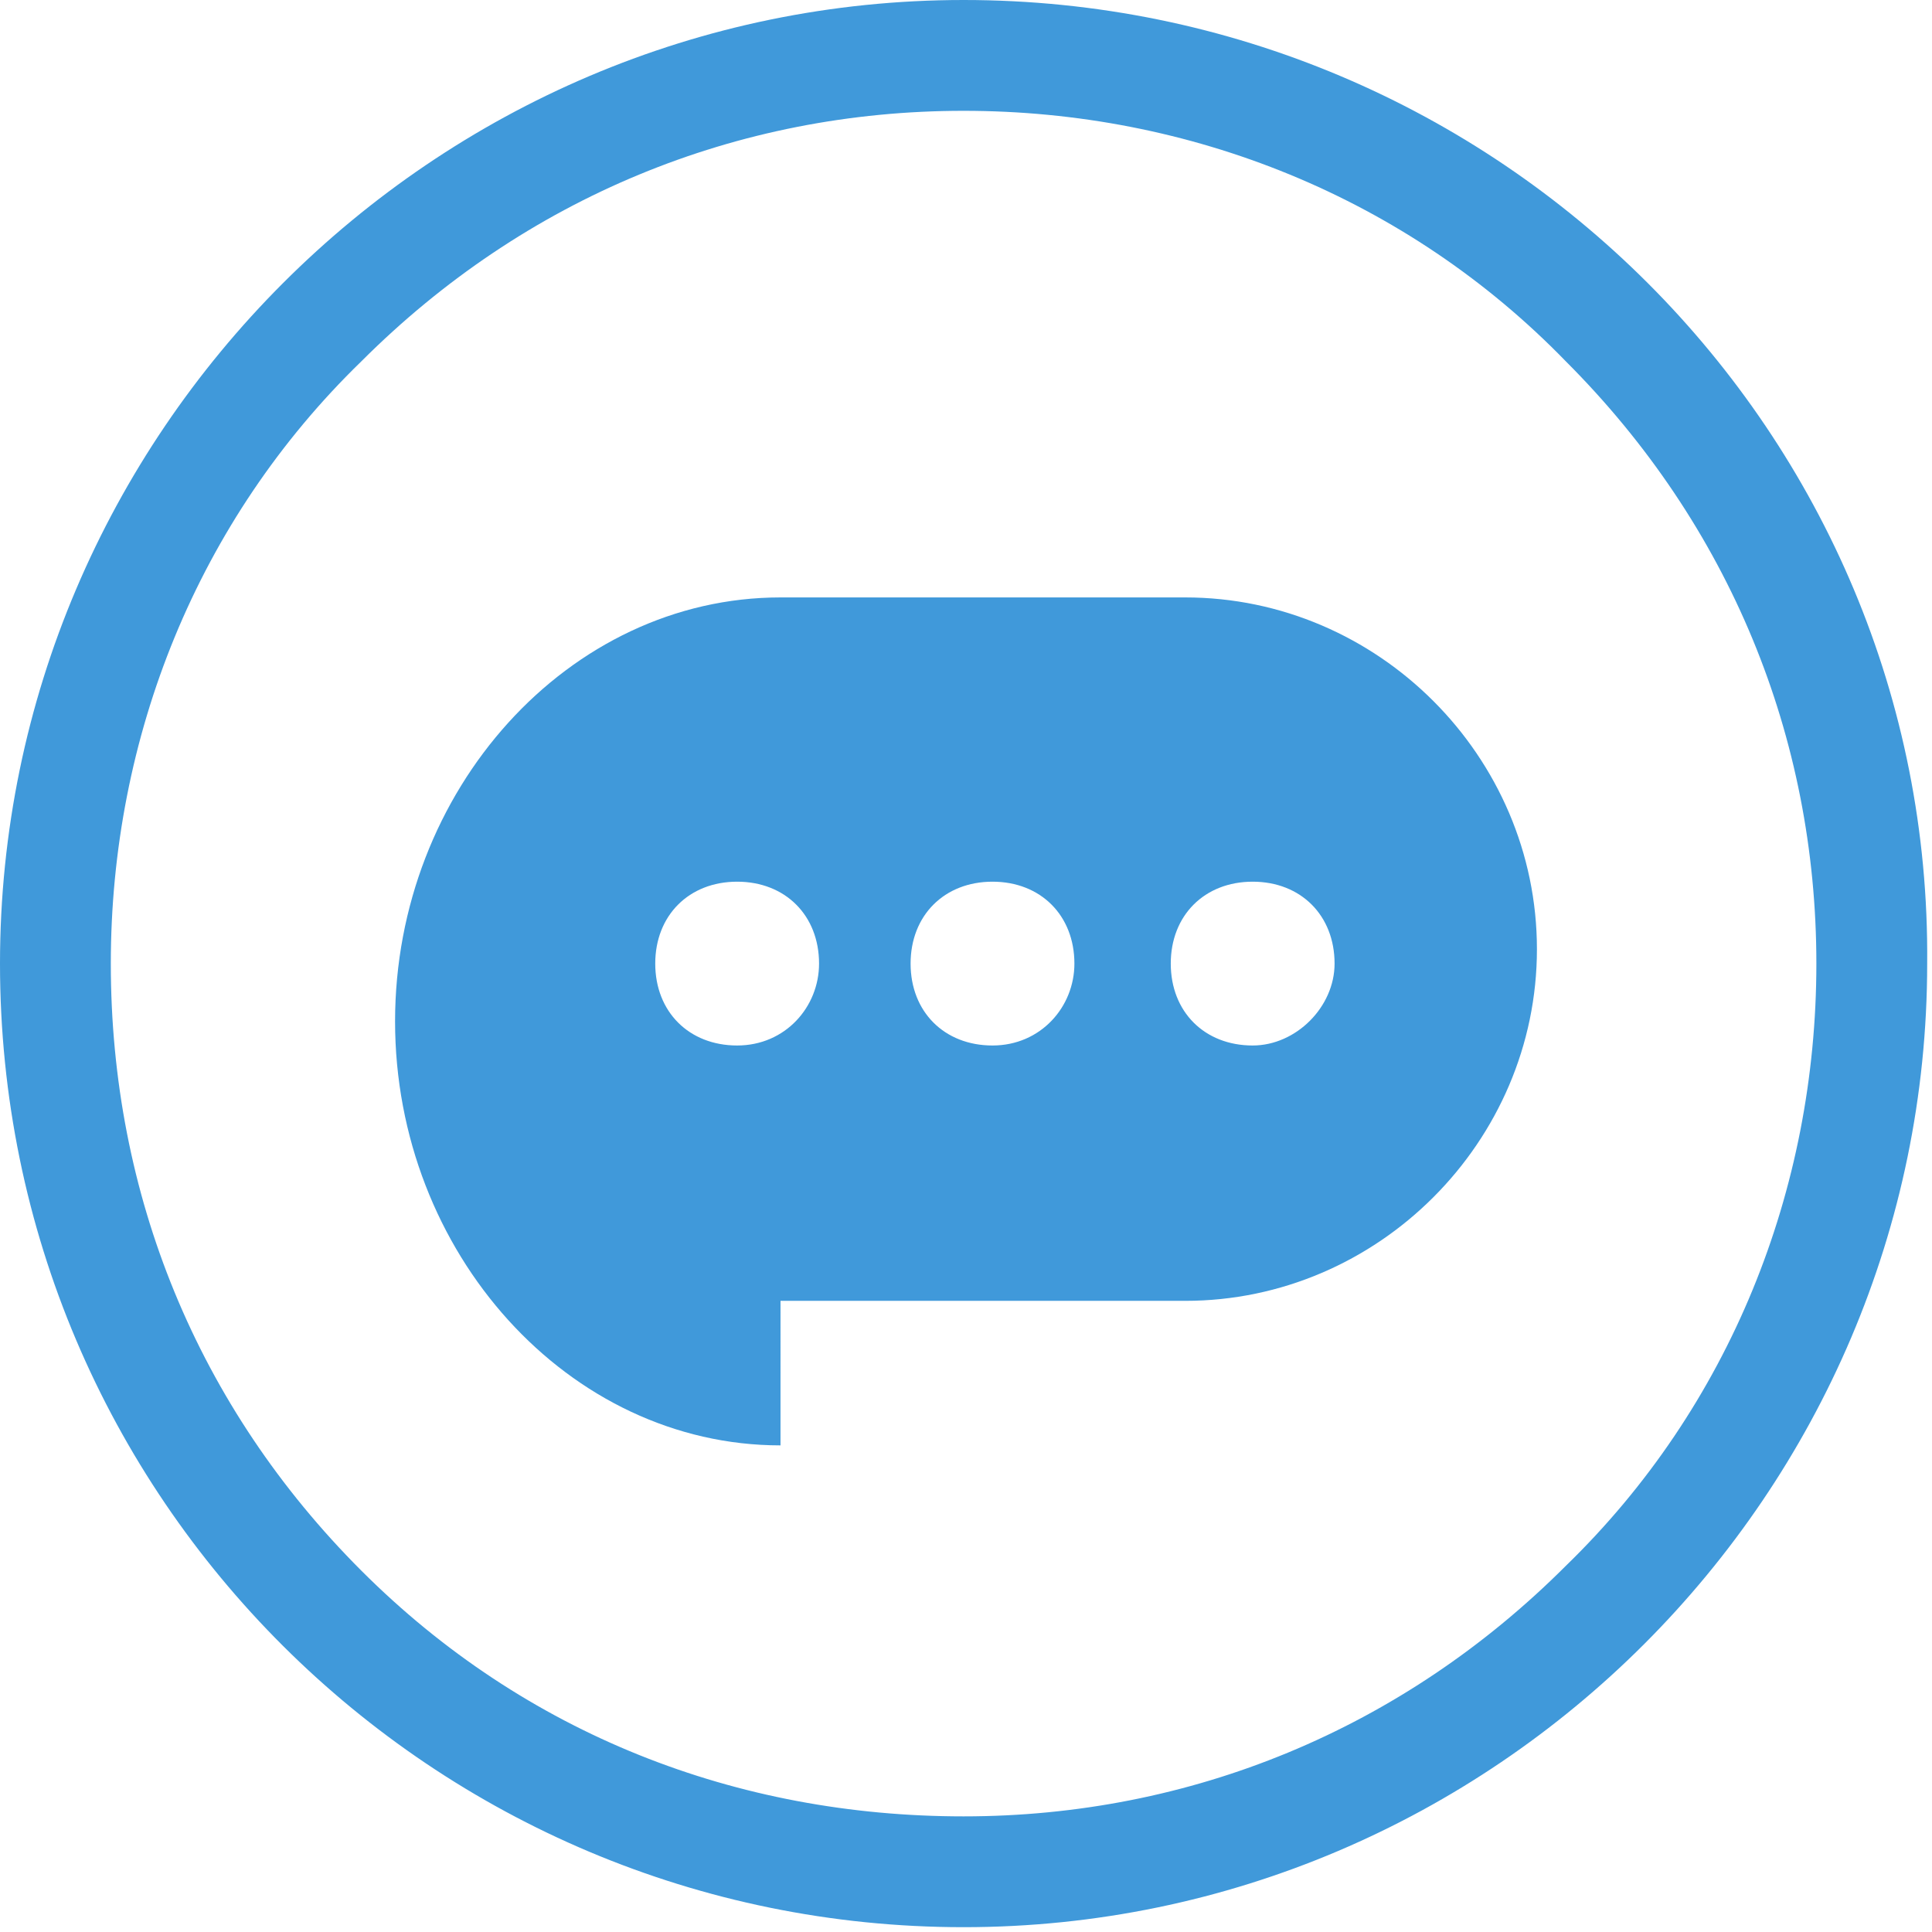 <?xml version="1.0" encoding="utf-8"?>
<!-- Generator: Adobe Illustrator 23.0.1, SVG Export Plug-In . SVG Version: 6.00 Build 0)  -->
<svg version="1.1" id="Layer_1" xmlns="http://www.w3.org/2000/svg" xmlns:xlink="http://www.w3.org/1999/xlink" x="0px" y="0px"
	 viewBox="0 0 40.1 40.1" style="enable-background:new 0 0 40.1 40.1;" xml:space="preserve">
<style type="text/css">
	.st0{display:none;}
	.st1{display:inline;}
	.st2{fill:#4099DA;}
	.st3{display:inline;fill:#4099DA;}
</style>
<g class="st0">
	<g class="st1">
		<polygon class="st2" points="21.8,9 21.8,14.8 27.7,14.8 		"/>
		<polygon class="st2" points="20.1,16.5 20.1,9 12.3,9 12.3,30.8 27.8,30.8 27.8,16.5 		"/>
	</g>
	<g class="st1">
		<path class="st2" d="M20,2.3c4.7,0,9.2,1.8,12.5,5.2s5.2,7.8,5.2,12.5c0,4.7-1.8,9.2-5.2,12.5c-3.4,3.4-7.8,5.2-12.5,5.2
			S10.9,36,7.5,32.6C4.1,29.2,2.3,24.8,2.3,20c0-4.7,1.8-9.2,5.2-12.5S15.3,2.3,20,2.3 M20,0C9,0,0,9,0,20c0,11.1,9,20,20,20
			c11.1,0,20-9,20-20C40.1,9,31.1,0,20,0L20,0z"/>
	</g>
</g>
<g class="st0">
	<circle class="st3" cx="27.2" cy="28.3" r="1.9"/>
	<circle class="st3" cx="15.2" cy="28.3" r="1.9"/>
	<rect x="8.4" y="11.3" class="st3" width="12.8" height="10.6"/>
	<path class="st3" d="M29.5,17.2c-0.6-0.9-1.7-1.5-2.8-1.5h-3.8v6.2v1.7H10.1v3.9h2c0.4-1.4,1.6-2.4,3.1-2.4s2.7,1,3.1,2.4h5.7
		c0.4-1.4,1.6-2.4,3.1-2.4c1.5,0,2.7,1,3.1,2.4h2.1v-2.7v-1.2v-2L29.5,17.2z M24.8,21.7v-4.1h2.1c0.3,0,0.6,0.2,0.8,0.4l2.3,3.7
		H24.8z"/>
	<g class="st1">
		<path class="st2" d="M20,2.3c4.7,0,9.2,1.8,12.5,5.2c3.4,3.4,5.2,7.8,5.2,12.5c0,4.7-1.8,9.2-5.2,12.5c-3.4,3.4-7.8,5.2-12.5,5.2
			S10.9,36,7.5,32.6C4.1,29.2,2.3,24.8,2.3,20c0-4.7,1.8-9.2,5.2-12.5S15.3,2.3,20,2.3 M20,0C9,0,0,9,0,20c0,11.1,9,20,20,20
			c11.1,0,20-9,20-20C40.1,9,31.1,0,20,0L20,0z"/>
	</g>
</g>
<g class="st0">
	<g class="st1">
		<g>
			<polygon class="st2" points="25.2,9.4 21,9.4 21,1 19,1 19,9.4 14.8,9.4 14.8,12.2 25.2,12.2 			"/>
			<path class="st2" d="M26.2,13.9H13.9c-3.9,2.3-6.2,7-6,12.9h24.3C32.4,20.9,30.1,16.3,26.2,13.9z"/>
			<path class="st2" d="M20,32c2.1,0,3.8-1.5,4.2-3.5h-8.4C16.2,30.5,18,32,20,32z"/>
		</g>
		<g>
			<path class="st2" d="M20,2.3c4.7,0,9.2,1.8,12.5,5.2c3.4,3.4,5.2,7.8,5.2,12.5c0,4.7-1.8,9.2-5.2,12.5c-3.4,3.4-7.8,5.2-12.5,5.2
				S10.9,36,7.5,32.6C4.1,29.2,2.3,24.8,2.3,20c0-4.7,1.8-9.2,5.2-12.5C10.9,4.1,15.3,2.3,20,2.3 M20,0C9,0,0,9,0,20
				c0,11.1,9,20,20,20s20-9,20-20C40.1,9,31.1,0,20,0L20,0z"/>
		</g>
	</g>
</g>
<g class="st0">
	<g class="st1">
		<path class="st2" d="M20,2.3c4.7,0,9.2,1.8,12.5,5.2s5.2,7.8,5.2,12.5s-1.8,9.2-5.2,12.5c-3.4,3.4-7.8,5.2-12.5,5.2
			S10.9,36,7.5,32.6C4.1,29.2,2.3,24.8,2.3,20s1.8-9.2,5.2-12.5S15.3,2.3,20,2.3 M20,0C9,0,0,9,0,20s9,20,20,20s20-9,20-20
			S31.1,0,20,0L20,0z"/>
	</g>
	<g class="st1">
		<g>
			<path class="st2" d="M20.3,13.6h-0.5c-3.1,0-5.6,2.5-5.6,5.6V28l1.6,0.7v2.1h8.6v-2.2l1.5-0.7v-8.8
				C25.9,16.1,23.4,13.6,20.3,13.6z"/>
		</g>
		<circle class="st2" cx="20" cy="9.4" r="2.6"/>
	</g>
</g>
<g class="st0">
	<g class="st1">
		<path class="st2" d="M12.9,18.7c0.5,0,0.9-0.3,0.9-0.8c0-0.5-0.4-0.8-0.9-0.8c-0.5,0-0.9,0.3-0.9,0.8C12,18.4,12.3,18.7,12.9,18.7
			z"/>
		<path class="st2" d="M12.9,20c-0.9,0-1.6,0.6-1.6,1.5c0,0.8,0.7,1.4,1.6,1.4c0.9,0,1.6-0.6,1.6-1.4C14.5,20.6,13.8,20,12.9,20z"/>
		<path class="st2" d="M15.2,12.7h-4.7c-2.2,0-4,1.8-4,4v6.9c0,2.2,1.8,4,4,4h4.7c2.2,0,4-1.8,4-4v-6.9
			C19.2,14.5,17.4,12.7,15.2,12.7z M12.9,24.4c-1.8,0-3.2-1.2-3.2-2.9c0-1,0.5-1.8,1.3-2.3c-0.3-0.4-0.5-0.8-0.5-1.3
			c0-1.2,1-2.1,2.4-2.1c1.4,0,2.4,0.9,2.4,2.1c0,0.5-0.2,1-0.5,1.3c0.8,0.5,1.3,1.3,1.3,2.3C16.1,23.2,14.7,24.4,12.9,24.4z"/>
	</g>
	<path class="st3" d="M29.6,12.7h-4.7c-2.2,0-4,1.8-4,4v6.9c0,2.2,1.8,4,4,4h4.7c2.2,0,4-1.8,4-4v-6.9
		C33.5,14.5,31.8,12.7,29.6,12.7z M30.1,25.6c-0.2,0-0.4,0.1-0.5,0.1h-1.2c-0.3-0.3-0.9-0.5-1.7-0.5c-0.3,0-0.6,0-0.8,0l1.7-2.7
		h-3.1v-1.5h5.7L28.3,24C29.2,24.3,29.8,24.8,30.1,25.6z M29.9,18.8h-6l2.8-2.9c0.5-0.5,0.9-1,1.2-1.4h1.6c0.1,0,0.1,0,0.2,0
		c-0.3,0.6-0.8,1.3-1.6,2.1l-0.7,0.8l3,0L29.9,18.8z"/>
	<g class="st1">
		<path class="st2" d="M20,2.3c4.7,0,9.2,1.8,12.5,5.2c3.4,3.4,5.2,7.8,5.2,12.5c0,4.7-1.8,9.2-5.2,12.5c-3.4,3.4-7.8,5.2-12.5,5.2
			S10.9,36,7.5,32.6C4.1,29.2,2.3,24.8,2.3,20c0-4.7,1.8-9.2,5.2-12.5S15.3,2.3,20,2.3 M20,0C9,0,0,9,0,20c0,11.1,9,20,20,20
			c11.1,0,20-9,20-20C40.1,9,31.1,0,20,0L20,0z"/>
	</g>
</g>
<g class="st0">
	<polygon class="st3" points="14.6,11.4 14.6,9.3 10,9.3 10,14.9 	"/>
	<path class="st3" d="M20,9.3l-10,7.7v12.3h20V17.1L20,9.3z M24.8,19.5h2.6v2.6h-2.6V19.5z M22.8,26.7h-2.6v-2.6h2.6V26.7z
		 M22.8,22.1h-2.6v-2.6h2.6V22.1z M27.4,26.7h-2.6v-2.6h2.6V26.7z"/>
	<g class="st1">
		<path class="st2" d="M20,2.3c4.7,0,9.2,1.8,12.5,5.2s5.2,7.8,5.2,12.5c0,4.7-1.8,9.2-5.2,12.5c-3.4,3.4-7.8,5.2-12.5,5.2
			S10.9,36,7.5,32.6C4.1,29.2,2.3,24.8,2.3,20c0-4.7,1.8-9.2,5.2-12.5S15.3,2.3,20,2.3 M20,0C9,0,0,9,0,20c0,11.1,9,20,20,20
			c11.1,0,20-9,20-20C40.1,9,31.1,0,20,0L20,0z"/>
	</g>
</g>
<g class="st0">
	<path class="st3" d="M30.5,21.2c-2.1,0-3.8,1.7-3.8,3.8c0,0.7,0.2,1.4,0.6,2H9.5v0c0,1.9,1.5,3.4,3.4,3.4h14.3
		c1.9,0,3.4-1.5,3.4-3.4v0h0l0,0c-1.1,0-2-0.9-2-2c0-1.1,0.9-2,2-2c1.1,0,2,0.9,2,2c0,0.3-0.1,0.6-0.2,0.8l1.6,0.7
		c0.2-0.5,0.3-1,0.3-1.5C34.2,22.9,32.6,21.2,30.5,21.2z"/>
	<rect x="17.7" y="27" class="st3" width="4.5" height="0.8"/>
	<path class="st3" d="M21.8,9.9L20,7.4l-1.8,2.4c-0.3,0.4-0.5,0.9-0.5,1.4c0,1.3,1,2.3,2.3,2.3c1.3,0,2.3-1,2.3-2.3
		C22.2,10.7,22.1,10.2,21.8,9.9z"/>
	<path class="st3" d="M20,15.2c-0.8,0-1.6-0.3-2.2-0.7v10.8h4.5V14.5C21.6,14.9,20.8,15.2,20,15.2z"/>
	<g class="st1">
		<path class="st2" d="M20,2.3c4.7,0,9.2,1.8,12.5,5.2c3.4,3.4,5.2,7.8,5.2,12.5c0,4.7-1.8,9.2-5.2,12.5c-3.4,3.4-7.8,5.2-12.5,5.2
			c-4.7,0-9.2-1.8-12.5-5.2C4.1,29.2,2.3,24.8,2.3,20c0-4.7,1.8-9.2,5.2-12.5C10.9,4.1,15.3,2.3,20,2.3 M20,0C9,0,0,9,0,20
			c0,11.1,9,20,20,20c11.1,0,20-9,20-20C40.1,9,31.1,0,20,0L20,0z"/>
	</g>
</g>
<g>
	<path class="st2" d="M24.6,12.4h-8.4c-4.4,0-8,4-8,8.8s3.6,8.8,8,8.8V27h8.4c4,0,7.3-3.3,7.3-7.3v0C31.9,15.7,28.6,12.4,24.6,12.4z
		 M15.3,21.7c-1,0-1.7-0.7-1.7-1.7c0-1,0.7-1.7,1.7-1.7c1,0,1.7,0.7,1.7,1.7C17,20.9,16.3,21.7,15.3,21.7z M20.6,21.7
		c-1,0-1.7-0.7-1.7-1.7c0-1,0.7-1.7,1.7-1.7c1,0,1.7,0.7,1.7,1.7C22.3,20.9,21.6,21.7,20.6,21.7z M26,21.7c-1,0-1.7-0.7-1.7-1.7
		c0-1,0.7-1.7,1.7-1.7c1,0,1.7,0.7,1.7,1.7C27.7,20.9,26.9,21.7,26,21.7z"/>
	<g>
		<path class="st2" d="M20,2.3c4.7,0,9.2,1.8,12.5,5.2c3.4,3.4,5.2,7.8,5.2,12.5c0,4.7-1.8,9.2-5.2,12.5c-3.4,3.4-7.8,5.2-12.5,5.2
			S10.9,36,7.5,32.6C4.1,29.2,2.3,24.8,2.3,20c0-4.7,1.8-9.2,5.2-12.5C10.9,4.1,15.3,2.3,20,2.3 M20,0C9,0,0,9,0,20
			c0,11.1,9,20,20,20s20-9,20-20C40.1,9,31.1,0,20,0L20,0z"/>
	</g>
</g>
</svg>

